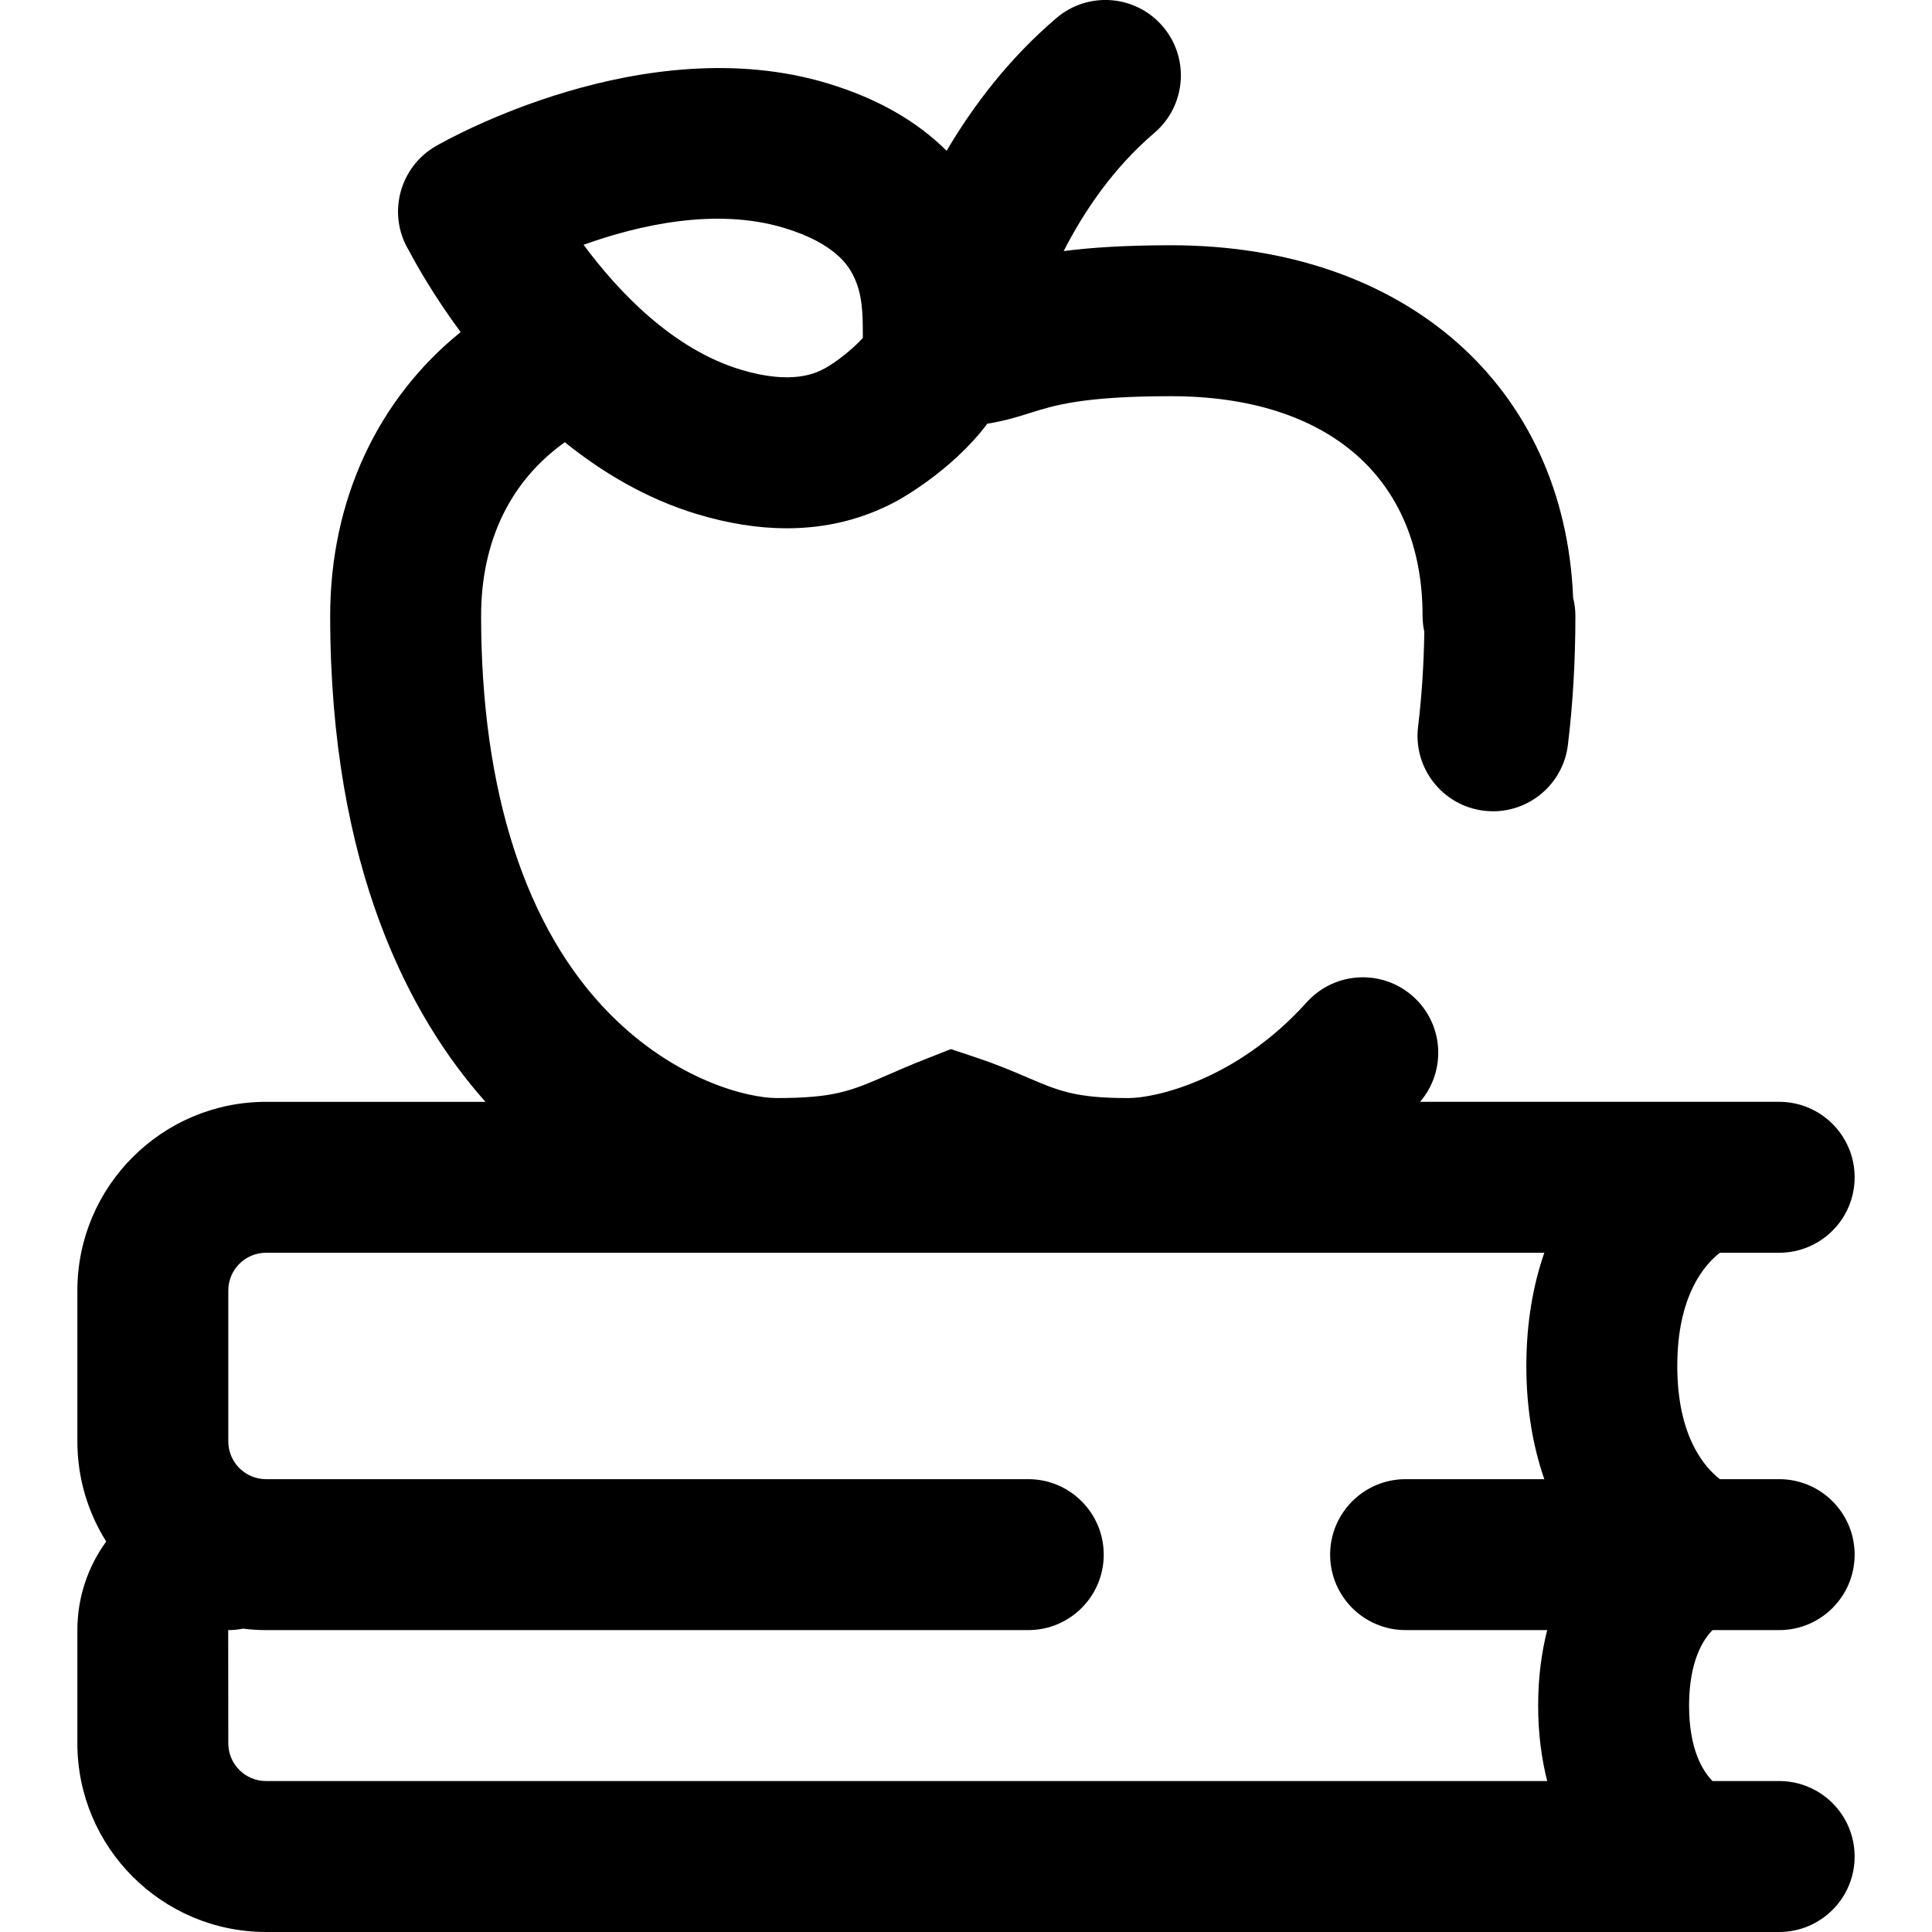 <?xml version="1.0" encoding="iso-8859-1"?>
<!-- Generator: Adobe Illustrator 19.0.0, SVG Export Plug-In . SVG Version: 6.00 Build 0)  -->
<svg version="1.1" id="Capa_1" xmlns="http://www.w3.org/2000/svg" xmlns:xlink="http://www.w3.org/1999/xlink" x="0px" y="0px"
	 viewBox="0 0 512.001 512.001" style="enable-background:new 0 0 512.001 512.001;" xml:space="preserve">
<g>
	<g>
		<path d="M471.498,431.995c11.046,0,20-8.954,20-20s-8.954-20-20-20h-15.704c-4.028-3.106-11.296-11.298-11.296-30
			c0-18.702,7.267-26.894,11.296-30h15.704c11.046,0,20-8.954,20-20s-8.954-20-20-20h-95.163c7.042-8.215,6.293-20.585-1.793-27.864
			c-8.209-7.391-20.855-6.727-28.245,1.483c-18.744,20.822-40.385,25.381-47.143,25.381c-0.084,0-0.166,0.011-0.25,0.013
			c-0.084-0.001-0.165-0.013-0.25-0.013c-13.649,0-18.185-1.941-26.42-5.466c-3.726-1.596-7.95-3.403-13.344-5.204l-6.894-2.302
			l-6.765,2.662c-3.885,1.529-7.148,2.95-10.027,4.204c-9.624,4.193-14.016,6.106-29.362,6.106c-7.656,0-26.743-4.65-44.186-22.251
			c-22.347-22.549-34.158-59.043-34.158-105.541c0-19.811,7.796-35.781,22.186-46c9.999,8.04,21.687,15.007,35.009,19.035
			c8.303,2.511,16.253,3.765,23.82,3.765c10.346,0,19.973-2.346,28.779-7.03c0.764-0.407,14.842-8.016,24.362-20.691
			c4.554-0.71,8.14-1.837,11.446-2.881c6.218-1.962,13.957-4.404,37.232-4.404c41.744,0,66.665,21.76,66.665,58.206
			c0,1.461,0.166,2.881,0.464,4.253c-0.136,8.746-0.69,17.18-1.658,25.121c-1.336,10.964,6.469,20.936,17.434,22.272
			c0.822,0.1,1.637,0.148,2.444,0.148c9.965,0,18.592-7.439,19.828-17.583c1.319-10.82,1.987-22.331,1.987-34.212
			c0-1.654-0.223-3.251-0.601-4.788c-2.27-56.084-44.513-93.418-106.561-93.418c-12.235,0-21.358,0.626-28.451,1.546
			c5.291-10.349,13.026-21.93,24.044-31.332c8.402-7.17,9.401-19.794,2.231-28.196s-19.794-9.401-28.196-2.231
			c-12.629,10.777-22.086,23.273-29.093,35.173c-7.99-7.936-18.513-13.921-31.491-17.845
			C170.731,7.402,118.248,37.135,115.504,38.72c-0.026,0.016-0.053,0.031-0.08,0.047c-9.533,5.561-12.783,17.807-7.233,27.346
			c0.07,0.12,0.14,0.238,0.212,0.355c1.812,3.449,6.428,11.731,13.672,21.537c-21.984,17.772-34.573,44.528-34.573,75.201
			c0,67.101,21.397,106.611,41.151,128.792h-58.15c-27.57,0-50,22.43-50,50v40c0,9.739,2.809,18.829,7.644,26.523
			c-4.801,6.599-7.644,14.71-7.644,23.477v30c0,27.57,22.43,49.999,50,49.999H447.79c0.035,0,0.071,0.005,0.106,0.005
			c0.044,0,0.087-0.005,0.13-0.005h23.472c11.046,0,20-8.954,20-20s-8.954-20-20-20h-17.66c-2.53-2.555-6.213-8.286-6.213-20
			c0-11.714,3.683-17.446,6.213-20.001H471.498z M207.801,60.401c13.879,4.197,17.138,10.368,18.209,12.396
			c2.601,4.924,2.626,10.62,2.646,15.198c0.002,0.526,0.005,1.046,0.011,1.562c-2.62,2.895-7.138,6.498-10.158,8.104
			c-2.08,1.107-8.409,4.474-22.234,0.293c-18.069-5.465-32.458-20.72-41.621-33.084C169.198,59.654,189.709,54.93,207.801,60.401z
			 M410.026,471.995H70.502c-5.514,0-10-4.486-10-10l-0.025-29.999c0,0,0.008-0.001,0.025-0.001c1.334,0,2.636-0.137,3.897-0.386
			c2.002,0.245,4.036,0.386,6.103,0.386H272.5c11.046,0,20-8.954,20-20s-8.954-20-20-20H70.502c-5.514,0-10-4.486-10-10v-40
			c0-5.514,4.486-10,10-10h338.759c-2.936,8.475-4.762,18.423-4.762,30s1.826,21.525,4.762,30h-36.762c-11.046,0-20,8.954-20,20
			s8.954,20,20,20h37.527c-1.508,5.925-2.4,12.568-2.4,20C407.626,459.427,408.519,466.07,410.026,471.995z"/>
	</g>
</g>
<g>
</g>
<g>
</g>
<g>
</g>
<g>
</g>
<g>
</g>
<g>
</g>
<g>
</g>
<g>
</g>
<g>
</g>
<g>
</g>
<g>
</g>
<g>
</g>
<g>
</g>
<g>
</g>
<g>
</g>
</svg>
